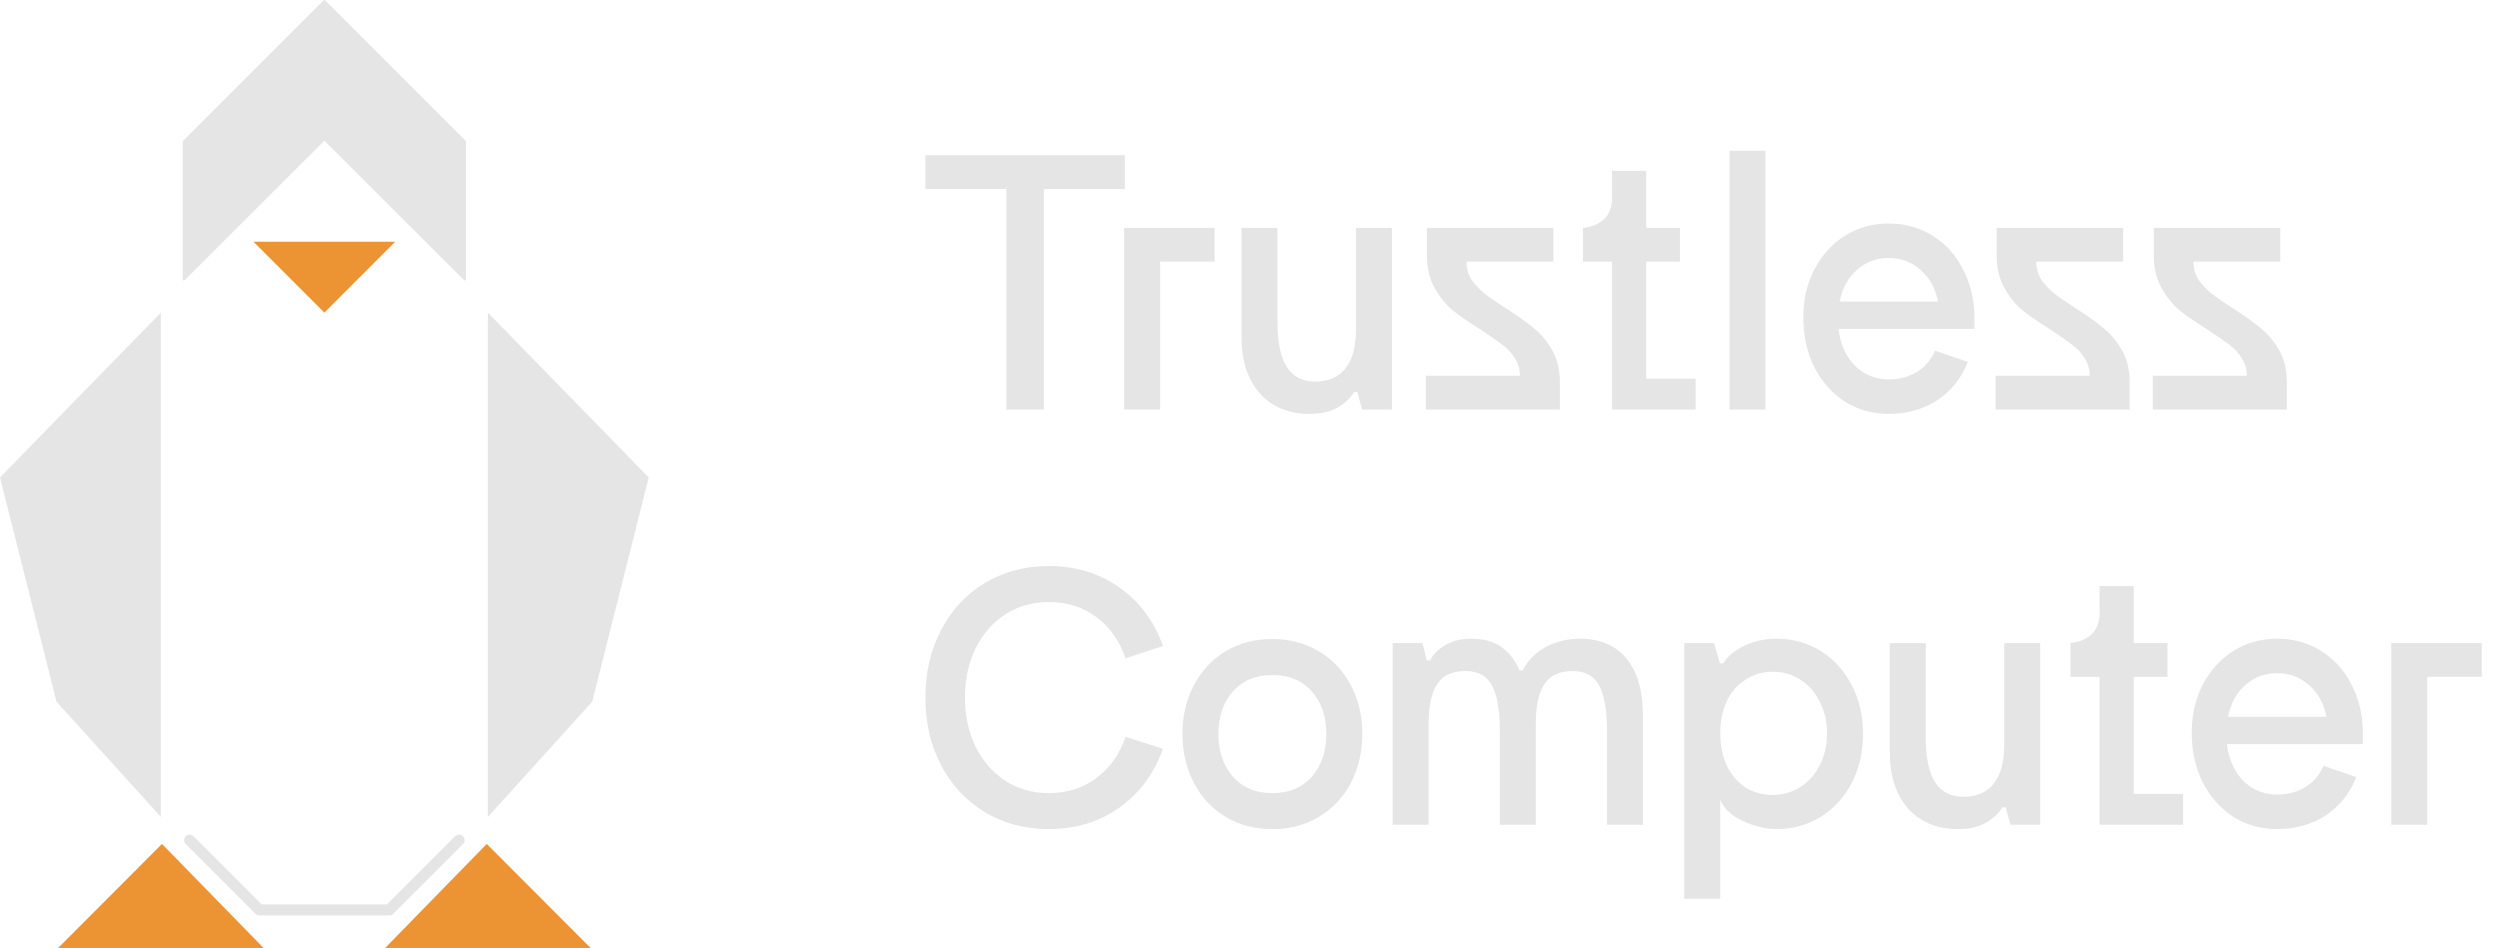 <svg width="116" height="44" viewBox="0 0 116 44" fill="none" xmlns="http://www.w3.org/2000/svg">
<path d="M7.515 39.158L2.683 44H12.244L7.515 39.158Z" fill="#EC9334"/>
<path d="M22.586 39.158L27.418 44H17.857L22.586 39.158Z" fill="#EC9334"/>
<path d="M11.761 11.216L15.051 14.506L18.34 11.216H11.761Z" fill="#EC9334"/>
<path d="M15.051 0.051L8.533 6.569V12.963L15.051 6.456L21.569 12.963V6.569L15.051 0.051Z" fill="#E5E5E5"/>
<path fill-rule="evenodd" clip-rule="evenodd" d="M15.051 0C15.064 0 15.077 0.005 15.087 0.015L21.605 6.533C21.614 6.542 21.62 6.556 21.62 6.569V12.963C21.62 12.984 21.607 13.003 21.588 13.011C21.569 13.019 21.547 13.015 21.532 13L15.051 6.529L8.569 13C8.555 13.015 8.532 13.019 8.513 13.011C8.494 13.003 8.482 12.984 8.482 12.963V6.569C8.482 6.556 8.487 6.542 8.497 6.533L15.014 0.015C15.024 0.005 15.037 3.06379e-09 15.051 0ZM15.051 0.124L8.584 6.59V12.84L15.014 6.42C15.034 6.4 15.067 6.4 15.087 6.42L21.517 12.84V6.59L15.051 0.124Z" fill="#E5E5E5"/>
<path d="M22.638 14.506L30.101 22.154L27.48 32.558L22.638 37.904V14.506Z" fill="#E5E5E5"/>
<path d="M7.464 14.506L0 22.154L2.622 32.558L7.464 37.904V14.506Z" fill="#E5E5E5"/>
<path fill-rule="evenodd" clip-rule="evenodd" d="M8.618 38.801C8.719 38.701 8.881 38.701 8.982 38.801L12.145 41.965H17.956L21.119 38.801C21.22 38.701 21.382 38.701 21.483 38.801C21.583 38.902 21.583 39.065 21.483 39.165L18.244 42.403C18.196 42.451 18.131 42.478 18.063 42.478H12.038C11.97 42.478 11.905 42.451 11.857 42.403L8.618 39.165C8.518 39.065 8.518 38.902 8.618 38.801Z" fill="#E5E5E5"/>
<path d="M46.697 19.002V8.77H42.938V7.202H52.192V8.77H48.433V19.002H46.697Z" fill="#E5E5E5"/>
<path d="M52.161 19.002V10.574H56.358V12.141H53.83V19.002H52.161Z" fill="#E5E5E5"/>
<path d="M63.202 19.002L62.983 18.193H62.832C62.663 18.474 62.405 18.715 62.056 18.918C61.719 19.109 61.292 19.204 60.775 19.204C59.797 19.204 59.022 18.884 58.449 18.243C57.887 17.603 57.606 16.732 57.606 15.631V10.574H59.275V14.956C59.275 15.867 59.415 16.552 59.696 17.013C59.988 17.474 60.427 17.704 61.011 17.704C61.64 17.704 62.112 17.502 62.427 17.097C62.753 16.693 62.916 16.091 62.916 15.293V10.574H64.585V19.002H63.202Z" fill="#E5E5E5"/>
<path d="M66.158 19.002V17.434H70.524C70.524 17.131 70.445 16.861 70.288 16.625C70.142 16.378 69.951 16.17 69.715 16.001C69.479 15.822 69.159 15.597 68.754 15.327C68.215 14.99 67.771 14.687 67.422 14.417C67.085 14.136 66.799 13.782 66.563 13.355C66.327 12.928 66.209 12.433 66.209 11.872V10.574H72.075V12.141H68.046C68.046 12.456 68.125 12.737 68.282 12.984C68.451 13.22 68.653 13.434 68.889 13.625C69.136 13.816 69.462 14.04 69.867 14.299C70.395 14.636 70.827 14.945 71.165 15.226C71.502 15.496 71.788 15.838 72.024 16.254C72.26 16.67 72.378 17.153 72.378 17.704V19.002H66.158Z" fill="#E5E5E5"/>
<path d="M74.799 19.002V12.141H73.451V10.574C73.866 10.529 74.192 10.394 74.428 10.169C74.675 9.933 74.799 9.607 74.799 9.191V7.927H76.384V10.574H77.951V12.141H76.384V17.569H78.676V19.002H74.799Z" fill="#E5E5E5"/>
<path d="M80.249 7H81.917V19.002H80.249V7Z" fill="#E5E5E5"/>
<path d="M85.308 15.26C85.365 15.732 85.499 16.148 85.713 16.507C85.926 16.855 86.196 17.125 86.522 17.316C86.859 17.507 87.23 17.603 87.635 17.603C88.129 17.603 88.562 17.49 88.933 17.266C89.315 17.03 89.601 16.698 89.792 16.271L91.309 16.794C91.006 17.558 90.528 18.154 89.876 18.581C89.225 18.996 88.477 19.204 87.635 19.204C86.882 19.204 86.202 19.013 85.595 18.631C84.999 18.238 84.527 17.704 84.179 17.03C83.842 16.344 83.673 15.58 83.673 14.737C83.673 13.917 83.842 13.175 84.179 12.512C84.527 11.849 84.999 11.326 85.595 10.944C86.202 10.562 86.882 10.371 87.635 10.371C88.388 10.371 89.062 10.557 89.657 10.928C90.264 11.298 90.736 11.815 91.073 12.478C91.422 13.13 91.601 13.866 91.613 14.687V15.26H85.308ZM87.635 11.973C87.061 11.973 86.567 12.158 86.151 12.529C85.747 12.889 85.483 13.377 85.359 13.995H89.927C89.803 13.377 89.534 12.889 89.118 12.529C88.713 12.158 88.219 11.973 87.635 11.973Z" fill="#E5E5E5"/>
<path d="M92.595 19.002V17.434H96.961C96.961 17.131 96.883 16.861 96.725 16.625C96.579 16.378 96.388 16.17 96.152 16.001C95.916 15.822 95.596 15.597 95.191 15.327C94.652 14.99 94.208 14.687 93.86 14.417C93.522 14.136 93.236 13.782 93 13.355C92.764 12.928 92.646 12.433 92.646 11.872V10.574H98.512V12.141H94.483C94.483 12.456 94.562 12.737 94.719 12.984C94.888 13.22 95.09 13.434 95.326 13.625C95.573 13.816 95.899 14.04 96.304 14.299C96.832 14.636 97.265 14.945 97.602 15.226C97.939 15.496 98.225 15.838 98.462 16.254C98.698 16.67 98.816 17.153 98.816 17.704V19.002H92.595Z" fill="#E5E5E5"/>
<path d="M99.888 19.002V17.434H104.254C104.254 17.131 104.175 16.861 104.018 16.625C103.872 16.378 103.681 16.17 103.445 16.001C103.209 15.822 102.888 15.597 102.484 15.327C101.944 14.99 101.5 14.687 101.152 14.417C100.815 14.136 100.528 13.782 100.292 13.355C100.056 12.928 99.938 12.433 99.938 11.872V10.574H105.805V12.141H101.776C101.776 12.456 101.854 12.737 102.012 12.984C102.18 13.22 102.383 13.434 102.619 13.625C102.866 13.816 103.192 14.04 103.596 14.299C104.124 14.636 104.557 14.945 104.894 15.226C105.231 15.496 105.518 15.838 105.754 16.254C105.99 16.67 106.108 17.153 106.108 17.704V19.002H99.888Z" fill="#E5E5E5"/>
<path d="M48.652 38.469C47.551 38.469 46.562 38.205 45.685 37.677C44.82 37.148 44.146 36.424 43.662 35.502C43.179 34.569 42.938 33.524 42.938 32.367C42.938 31.209 43.179 30.17 43.662 29.248C44.146 28.316 44.82 27.585 45.685 27.057C46.562 26.529 47.551 26.265 48.652 26.265C49.91 26.265 51.006 26.596 51.939 27.259C52.883 27.922 53.557 28.827 53.962 29.973L52.225 30.546C51.945 29.726 51.489 29.085 50.86 28.625C50.242 28.164 49.506 27.933 48.652 27.933C47.91 27.933 47.242 28.125 46.646 28.507C46.062 28.889 45.601 29.417 45.264 30.091C44.938 30.765 44.775 31.524 44.775 32.367C44.775 33.21 44.938 33.968 45.264 34.642C45.601 35.317 46.062 35.845 46.646 36.227C47.242 36.609 47.91 36.8 48.652 36.8C49.506 36.8 50.242 36.57 50.86 36.109C51.489 35.648 51.945 35.008 52.225 34.187L53.962 34.744C53.546 35.901 52.872 36.811 51.939 37.474C51.006 38.137 49.91 38.469 48.652 38.469Z" fill="#E5E5E5"/>
<path d="M59.047 29.653C59.856 29.653 60.575 29.844 61.204 30.226C61.845 30.608 62.339 31.136 62.688 31.811C63.036 32.474 63.21 33.221 63.21 34.053C63.21 34.884 63.036 35.637 62.688 36.311C62.339 36.986 61.845 37.514 61.204 37.896C60.575 38.278 59.856 38.469 59.047 38.469H59.013C58.204 38.469 57.485 38.278 56.855 37.896C56.226 37.514 55.737 36.986 55.389 36.311C55.04 35.637 54.866 34.884 54.866 34.053C54.866 33.221 55.04 32.474 55.389 31.811C55.737 31.136 56.226 30.608 56.855 30.226C57.485 29.844 58.204 29.653 59.013 29.653H59.047ZM59.047 36.8C59.811 36.8 60.418 36.547 60.867 36.041C61.317 35.525 61.541 34.862 61.541 34.053C61.541 33.243 61.317 32.586 60.867 32.08C60.418 31.575 59.811 31.322 59.047 31.322H59.013C58.26 31.322 57.659 31.575 57.209 32.08C56.76 32.586 56.535 33.243 56.535 34.053C56.535 34.862 56.76 35.525 57.209 36.041C57.659 36.547 58.26 36.8 59.013 36.8H59.047Z" fill="#E5E5E5"/>
<path d="M73.3 29.636C74.244 29.636 74.969 29.945 75.475 30.563C75.981 31.181 76.234 32.063 76.234 33.21V38.267H74.565V33.884C74.565 32.974 74.447 32.288 74.211 31.827C73.975 31.367 73.565 31.136 72.98 31.136C72.351 31.136 71.907 31.344 71.648 31.76C71.39 32.164 71.261 32.76 71.261 33.547V38.267H69.592V33.884C69.592 32.974 69.474 32.288 69.238 31.827C69.002 31.367 68.592 31.136 68.007 31.136C67.378 31.136 66.934 31.344 66.676 31.76C66.417 32.164 66.288 32.76 66.288 33.547V38.267H64.619V29.838H66.002L66.204 30.647H66.356C66.49 30.366 66.721 30.131 67.047 29.939C67.384 29.737 67.788 29.636 68.26 29.636C68.834 29.636 69.294 29.76 69.643 30.007C70.002 30.243 70.289 30.608 70.502 31.103H70.654C70.89 30.642 71.244 30.282 71.716 30.024C72.188 29.765 72.716 29.636 73.3 29.636Z" fill="#E5E5E5"/>
<path d="M78.151 29.838H79.533L79.803 30.782H79.954C80.168 30.445 80.499 30.17 80.949 29.956C81.398 29.743 81.887 29.636 82.415 29.636C83.191 29.636 83.882 29.827 84.489 30.209C85.096 30.591 85.573 31.119 85.922 31.794C86.27 32.457 86.444 33.21 86.444 34.053C86.444 34.895 86.27 35.654 85.922 36.328C85.573 36.991 85.096 37.514 84.489 37.896C83.882 38.278 83.191 38.469 82.415 38.469C82.067 38.469 81.707 38.407 81.337 38.283C80.966 38.16 80.64 37.997 80.359 37.795C80.089 37.581 79.909 37.351 79.82 37.103V41.705H78.151V29.838ZM82.247 31.17C81.775 31.17 81.353 31.294 80.983 31.541C80.612 31.777 80.325 32.108 80.123 32.535C79.921 32.962 79.82 33.457 79.82 34.019C79.82 34.581 79.921 35.081 80.123 35.519C80.325 35.946 80.612 36.283 80.983 36.53C81.353 36.766 81.775 36.884 82.247 36.884C82.73 36.884 83.163 36.761 83.545 36.514C83.927 36.266 84.225 35.929 84.438 35.502C84.663 35.064 84.775 34.569 84.775 34.019C84.775 33.479 84.663 32.996 84.438 32.569C84.225 32.131 83.927 31.788 83.545 31.541C83.163 31.294 82.73 31.17 82.247 31.17Z" fill="#E5E5E5"/>
<path d="M93.283 38.267L93.064 37.458H92.912C92.743 37.738 92.485 37.98 92.137 38.182C91.8 38.373 91.373 38.469 90.856 38.469C89.878 38.469 89.103 38.149 88.529 37.508C87.968 36.867 87.686 35.997 87.686 34.895V29.838H89.355V34.221C89.355 35.131 89.496 35.817 89.777 36.278C90.069 36.738 90.507 36.969 91.092 36.969C91.721 36.969 92.193 36.766 92.507 36.362C92.833 35.957 92.996 35.356 92.996 34.558V29.838H94.665V38.267H93.283Z" fill="#E5E5E5"/>
<path d="M97.419 38.267V31.406H96.07V29.838C96.486 29.793 96.812 29.659 97.048 29.434C97.295 29.198 97.419 28.872 97.419 28.456V27.192H99.003V29.838H100.571V31.406H99.003V36.834H101.296V38.267H97.419Z" fill="#E5E5E5"/>
<path d="M103.331 34.525C103.387 34.996 103.522 35.412 103.736 35.772C103.949 36.12 104.219 36.39 104.545 36.581C104.882 36.772 105.253 36.867 105.657 36.867C106.152 36.867 106.584 36.755 106.955 36.53C107.337 36.294 107.624 35.963 107.815 35.536L109.332 36.058C109.029 36.823 108.551 37.418 107.899 37.845C107.247 38.261 106.5 38.469 105.657 38.469C104.904 38.469 104.224 38.278 103.618 37.896C103.022 37.502 102.55 36.969 102.202 36.294C101.865 35.609 101.696 34.845 101.696 34.002C101.696 33.181 101.865 32.44 102.202 31.777C102.55 31.114 103.022 30.591 103.618 30.209C104.224 29.827 104.904 29.636 105.657 29.636C106.41 29.636 107.084 29.822 107.68 30.192C108.287 30.563 108.759 31.08 109.096 31.743C109.444 32.395 109.624 33.131 109.635 33.951V34.525H103.331ZM105.657 31.237C105.084 31.237 104.59 31.423 104.174 31.794C103.769 32.153 103.505 32.642 103.382 33.26H107.95C107.826 32.642 107.556 32.153 107.141 31.794C106.736 31.423 106.242 31.237 105.657 31.237Z" fill="#E5E5E5"/>
<path d="M110.955 38.267V29.838H115.153V31.406H112.624V38.267H110.955Z" fill="#E5E5E5"/>
</svg>
